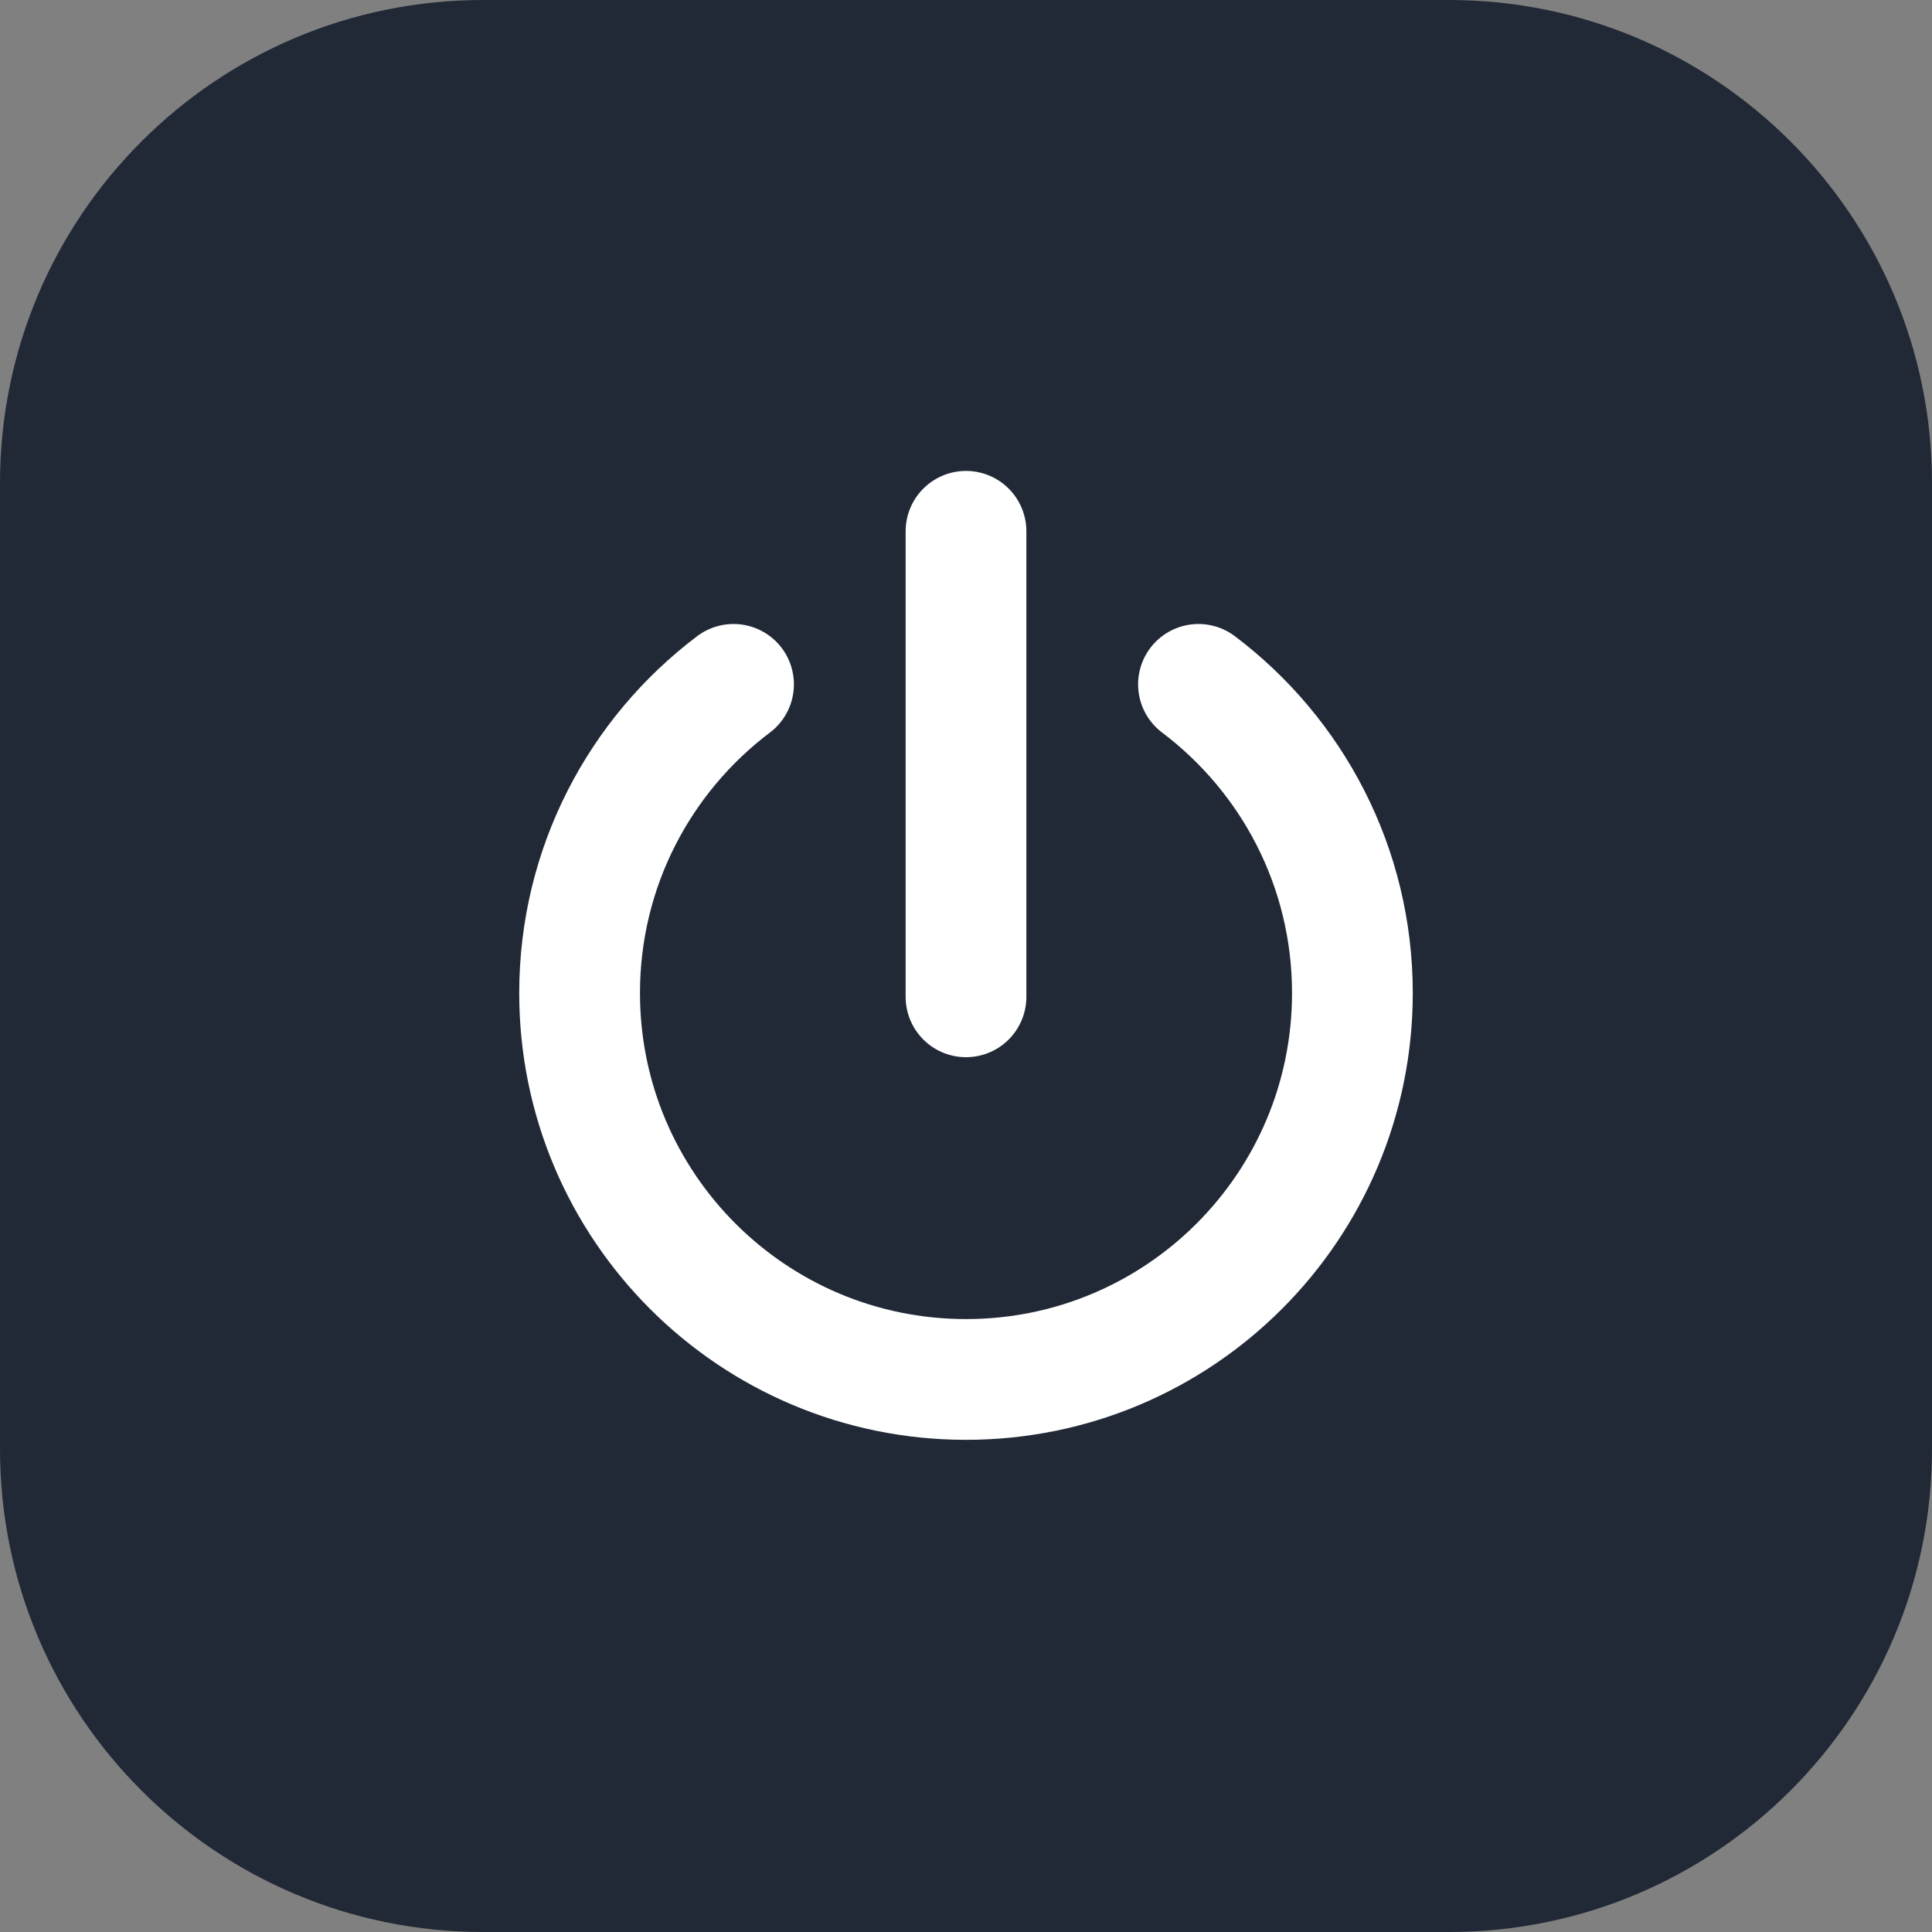 <svg width="40" height="40" viewBox="0 0 40 40" fill="none" xmlns="http://www.w3.org/2000/svg">
<rect x="0" y="0" width="40" height="40" fill="#808080" stroke="none"/>
<g clip-path="url(#clip0_4_387)">
<path d="M30 0H10C4.477 0 0 4.477 0 10V30C0 35.523 4.477 40 10 40H30C35.523 40 40 35.523 40 30V10C40 4.477 35.523 0 30 0Z" fill="#212936"/>
<path d="M15.187 14.169C13.251 15.63 12 17.949 12 20.56C12 24.978 15.582 28.56 20 28.56C24.418 28.56 28 24.978 28 20.56C28 17.949 26.749 15.63 24.813 14.169M20 11V20.638" stroke="white" stroke-width="2.5" stroke-miterlimit="10" stroke-linecap="round"/>
</g>
<defs>
<clipPath id="clip0_4_387">
<rect width="40" height="40" fill="white"/>
</clipPath>
</defs>
</svg>
